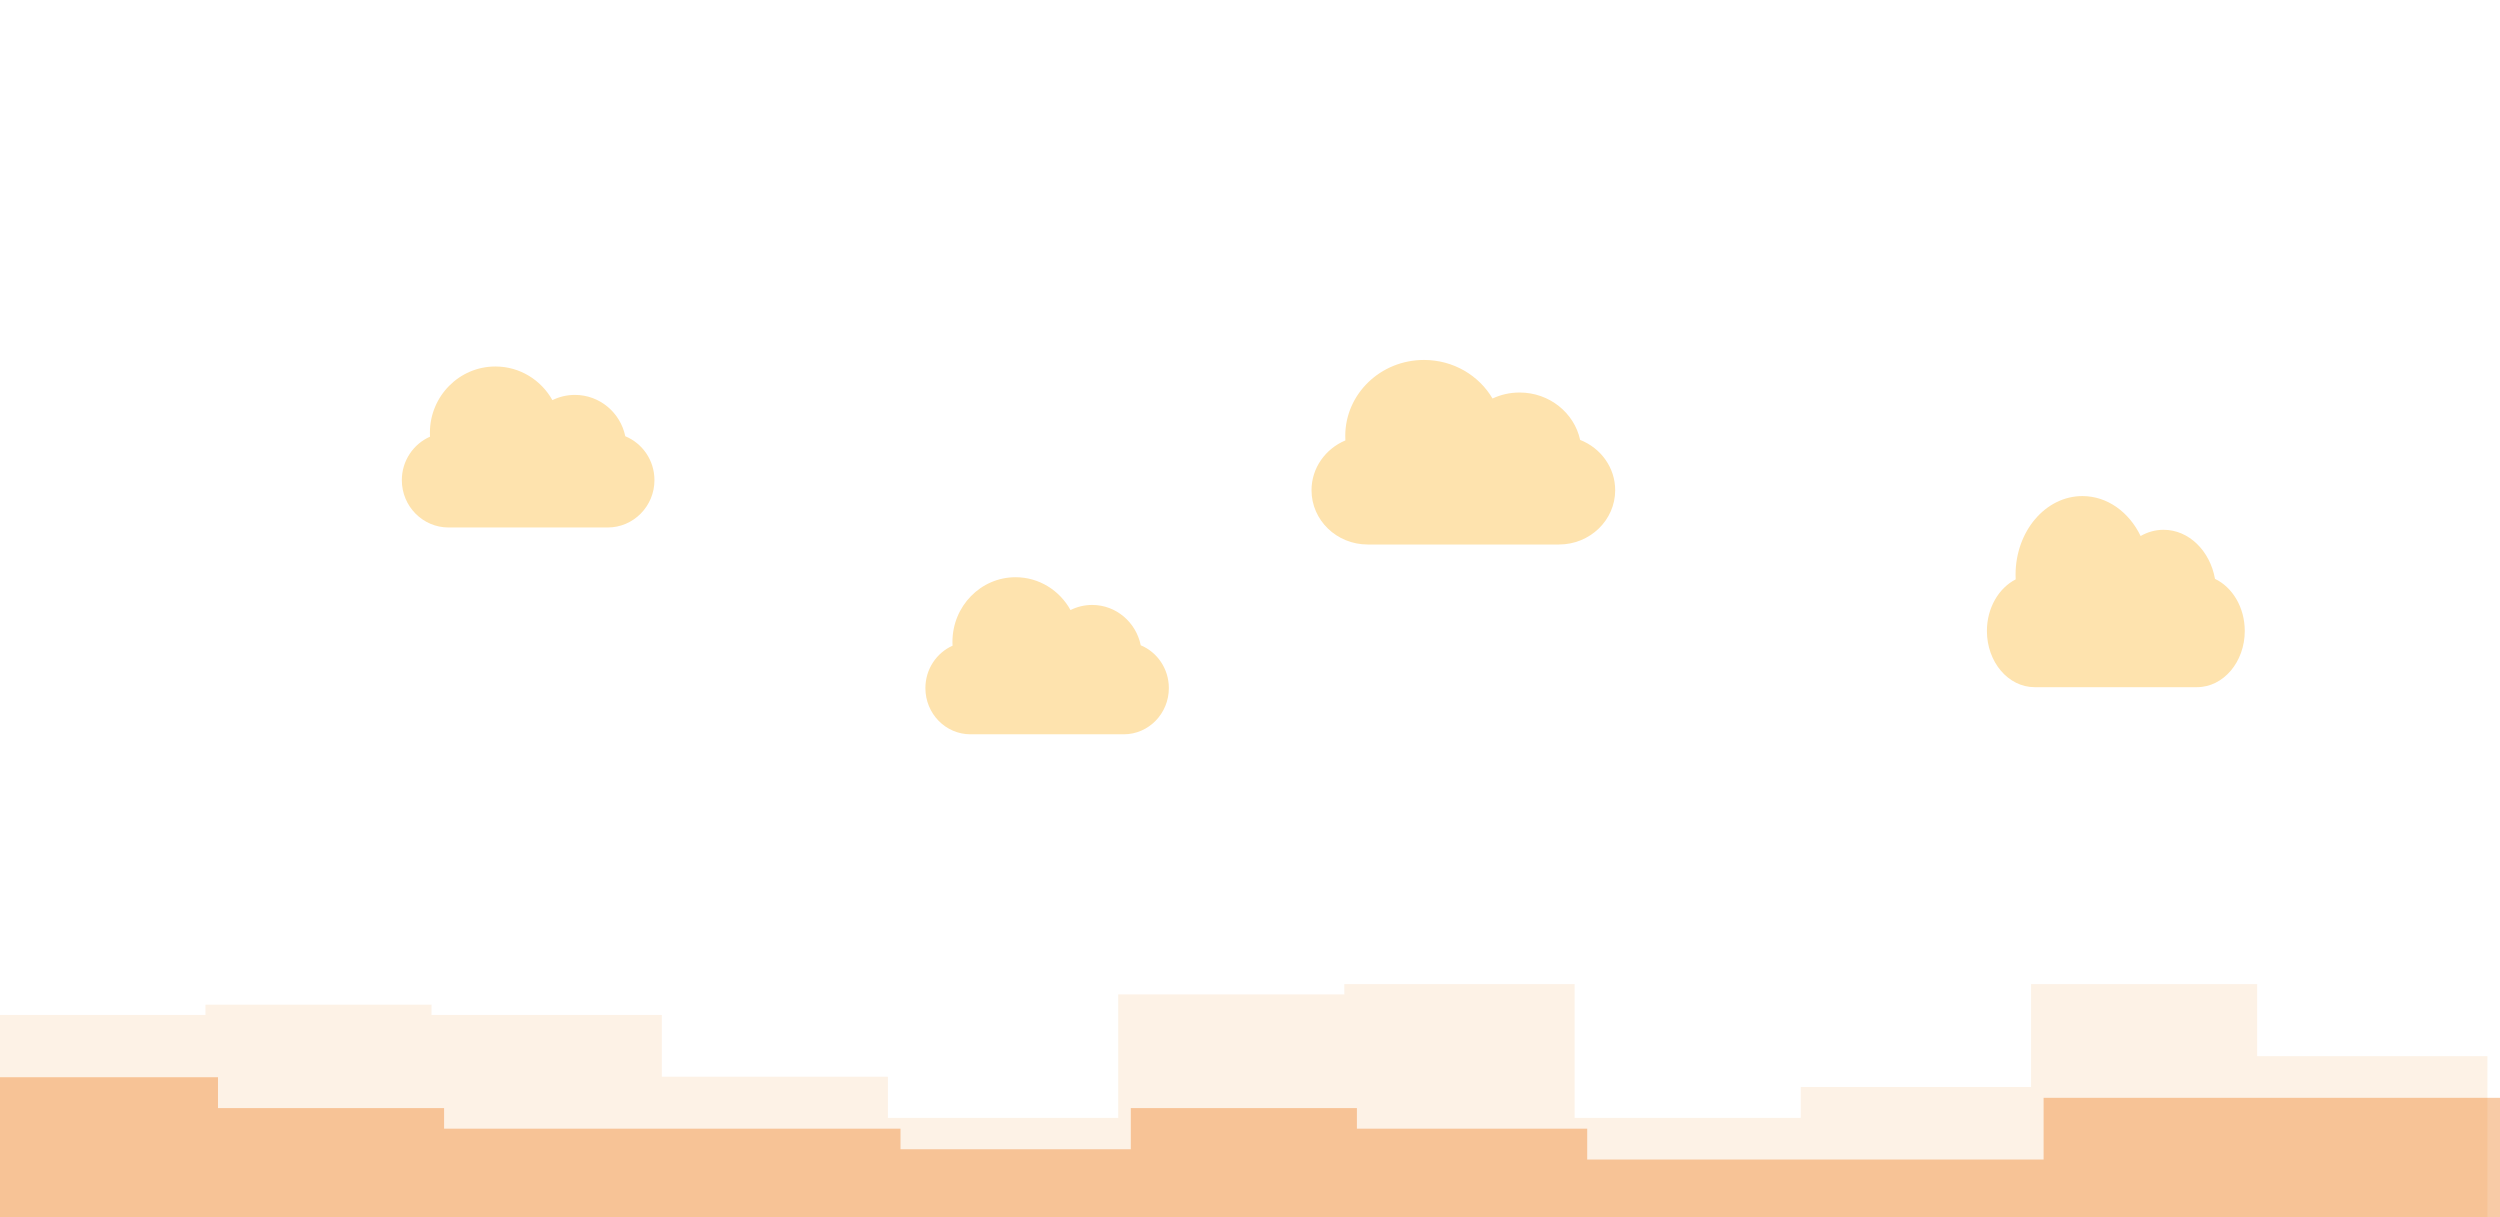 <svg width="1910" height="930" viewBox="0 0 1910 930" fill="none" xmlns="http://www.w3.org/2000/svg">
<rect x="0" y="0" width="1910" height="930" fill="#333333" stroke="none"/>
<g clip-path="url(#clip0)">
<rect width="1910" height="930" fill="white"/>
<path fill-rule="evenodd" clip-rule="evenodd" d="M871.526 492.992C884.136 498.237 893 510.908 893 525.706C893 545.159 877.58 561 858.559 561H741.441C722.379 561 707 545.198 707 525.706C707 511.229 715.54 498.753 727.749 493.317C727.694 492.356 727.667 491.387 727.667 490.412C727.667 463.122 749.256 441 775.889 441C793.888 441 809.584 451.104 817.868 466.079C822.875 463.579 828.5 462.176 834.444 462.176C852.691 462.176 867.925 475.392 871.526 492.992Z" fill="#FEE3AE"/>
<path fill-rule="evenodd" clip-rule="evenodd" d="M477.718 333.292C490.802 338.667 500 351.655 500 366.824C500 386.763 484 403 464.263 403H342.737C322.958 403 307 386.803 307 366.824C307 351.985 315.861 339.196 328.529 333.625C328.473 332.639 328.444 331.647 328.444 330.647C328.444 302.675 350.847 280 378.481 280C397.158 280 413.444 290.357 422.041 305.706C427.236 303.144 433.073 301.706 439.241 301.706C458.174 301.706 473.981 315.252 477.718 333.292Z" fill="#FEE3AE"/>
<path fill-rule="evenodd" clip-rule="evenodd" d="M1207.22 336.09C1222.94 342.253 1234 357.141 1234 374.529C1234 397.386 1214.77 416 1191.04 416H1044.96C1021.18 416 1002 397.433 1002 374.529C1002 357.519 1012.65 342.859 1027.88 336.472C1027.81 335.343 1027.78 334.205 1027.78 333.059C1027.78 300.994 1054.71 275 1087.93 275C1110.38 275 1129.95 286.873 1140.29 304.468C1146.53 301.531 1153.55 299.882 1160.96 299.882C1183.72 299.882 1202.72 315.411 1207.22 336.09Z" fill="#FEE3AE"/>
<path fill-rule="evenodd" clip-rule="evenodd" d="M1692.26 442.257C1705.61 448.638 1715 464.054 1715 482.059C1715 505.726 1698.67 525 1678.52 525H1554.48C1534.29 525 1518 505.775 1518 482.059C1518 464.445 1527.04 449.266 1539.98 442.652C1539.92 441.483 1539.89 440.304 1539.89 439.118C1539.89 405.916 1562.76 379 1590.96 379C1610.03 379 1626.65 391.294 1635.43 409.513C1640.73 406.471 1646.69 404.765 1652.98 404.765C1672.31 404.765 1688.44 420.844 1692.26 442.257Z" fill="#FEE3AE"/>
<path d="M-19 1052.34H156.945V1075.92H329.692V1091.64H505.637H678.383V1107.37H854.328V1075.92H1027.07V1091.64H1203.02V1115.23H1375.77H1551.71V1068.06H1724.46H1900.4V1091.64V744V806.89H1724.46V751.861H1551.71V830.474H1375.77V854.058H1203.02V751.861H1027.07V759.723H854.328V854.058H678.383V822.613H505.637V775.445H329.692V767.584H156.945V775.445H-19V1052.34Z" fill="#F48E1E" fill-opacity="0.11"/>
<path d="M-9.403 1052.72H166.542H339.288H515.234H687.98H863.925H1036.67H1212.62H1385.36H1561.31H1734.05H1910V862.306V838.723H1734.05H1561.31V885.89H1385.36H1212.62V862.306H1036.67V846.584H863.925V878.029H687.98V862.306H515.234H339.288V846.584H166.542V823H-9.403V1052.72Z" fill="#EC6A00" fill-opacity="0.35"/>
</g>
<defs>
<clipPath id="clip0">
<rect width="1910" height="930" fill="white"/>
</clipPath>
</defs>
</svg>
